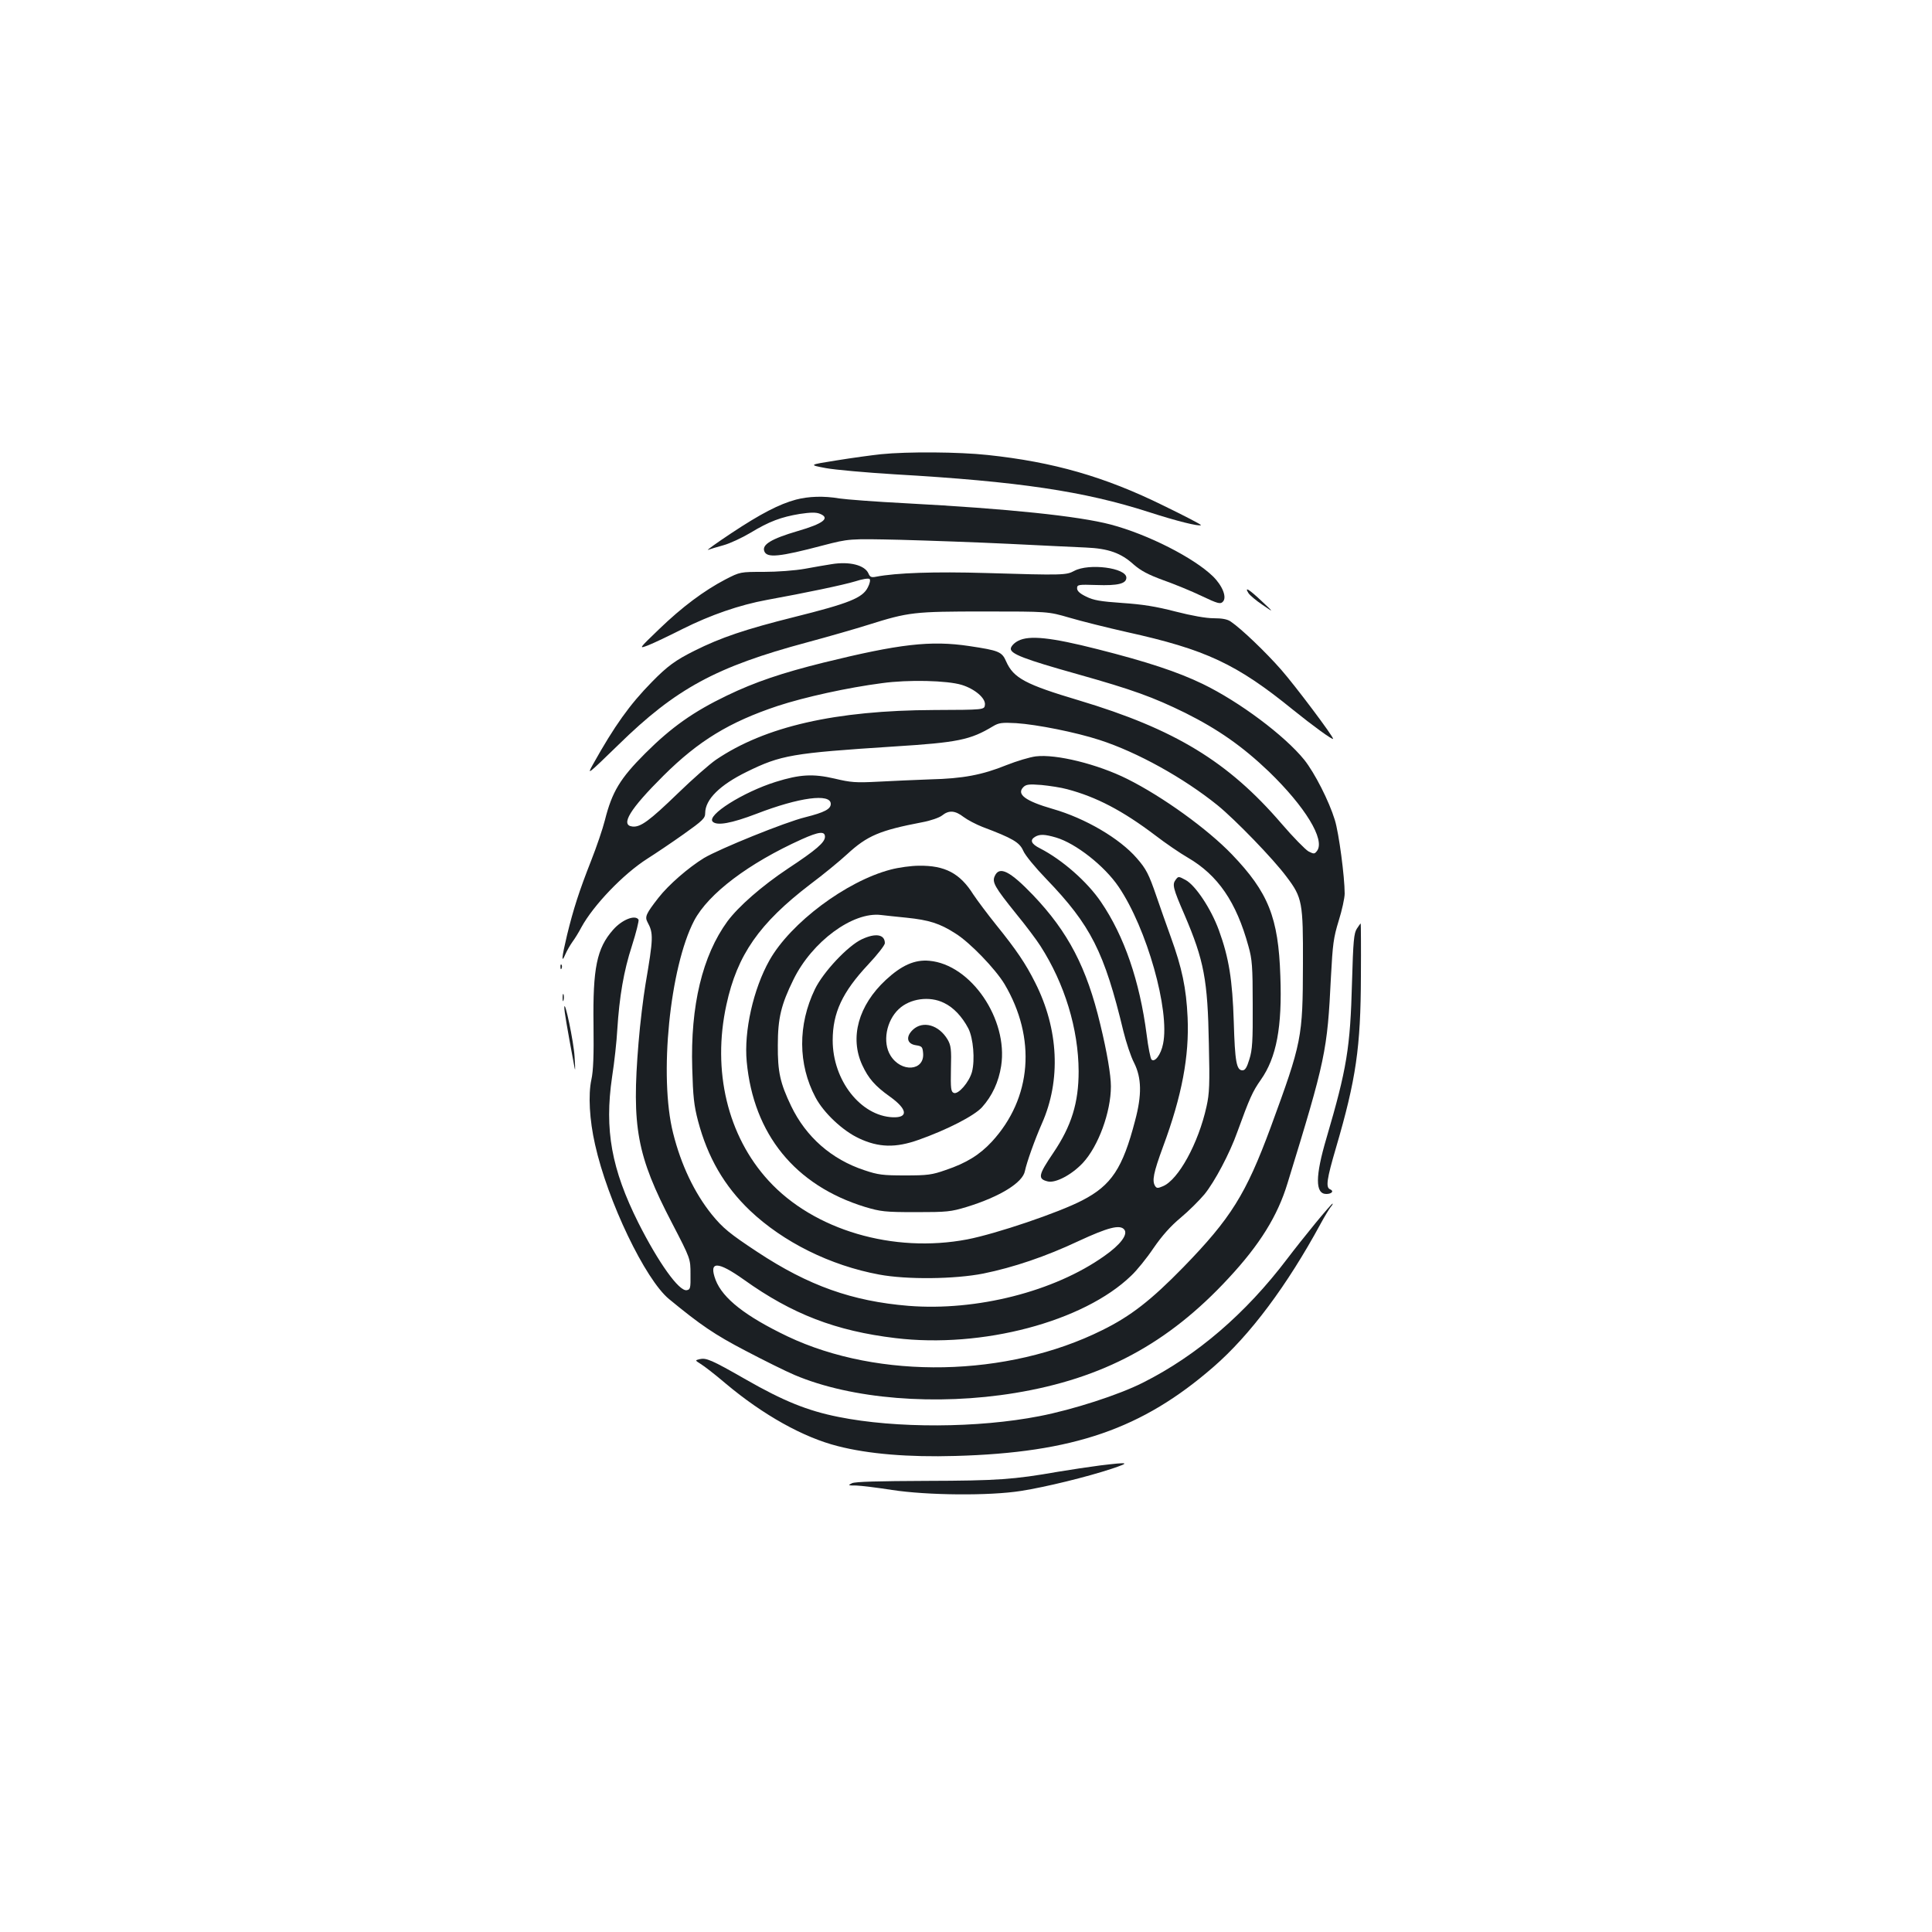<?xml version="1.0" standalone="no"?>
<!DOCTYPE svg PUBLIC "-//W3C//DTD SVG 20010904//EN"
 "http://www.w3.org/TR/2001/REC-SVG-20010904/DTD/svg10.dtd">
<svg version="1.0" xmlns="http://www.w3.org/2000/svg"
 width="1000pt" height="1000pt" viewBox="0 0 1000 1000"
 preserveAspectRatio="xMidYMid meet">
<g transform="translate(0,1000) scale(0.1,-0.1)"
fill="#1b1f23" stroke="none">
<path d="M4560 7649 c-47 -5 -150 -19 -230 -32 -145 -23 -145 -23 -55 -40 50
-9 209 -23 355 -32 644 -37 982 -88 1315 -195 145 -47 262 -76 271 -68 2 3
-85 48 -194 101 -304 150 -571 226 -910 262 -148 16 -415 18 -552 4z"/>
<path d="M4120 7414 c-86 -23 -183 -73 -335 -174 -77 -51 -131 -90 -120 -86
11 4 47 15 80 24 33 9 95 38 139 64 97 59 159 82 256 98 54 8 83 9 103 1 56
-22 20 -51 -115 -90 -136 -40 -185 -70 -172 -104 13 -36 77 -30 304 30 135 35
135 35 400 29 146 -4 400 -13 565 -21 165 -8 343 -17 395 -19 117 -5 182 -28
248 -88 37 -32 74 -52 153 -81 57 -20 147 -57 199 -82 82 -39 97 -43 109 -30
23 22 -1 83 -51 132 -99 96 -336 217 -529 268 -167 44 -533 82 -1059 110 -157
8 -312 20 -345 25 -82 14 -160 11 -225 -6z"/>
<path d="M4305 7080 c-27 -4 -90 -15 -139 -24 -50 -9 -143 -16 -212 -16 -123
0 -123 0 -199 -39 -111 -58 -225 -143 -344 -258 -106 -102 -106 -102 -56 -83
28 11 108 49 179 85 144 72 294 124 436 150 203 37 394 77 457 96 36 12 69 17
74 12 5 -5 1 -24 -9 -43 -27 -55 -98 -83 -382 -154 -252 -63 -379 -106 -515
-174 -98 -49 -140 -79 -222 -163 -114 -116 -193 -227 -303 -424 -33 -59 -32
-58 131 100 297 291 506 404 976 530 115 31 257 72 317 91 210 66 236 69 601
69 330 0 330 0 440 -32 61 -18 193 -51 295 -74 412 -91 570 -165 864 -404 99
-80 206 -158 206 -149 0 14 -197 276 -269 358 -79 90 -206 212 -261 249 -17
12 -45 17 -88 17 -40 0 -113 13 -199 35 -100 26 -170 37 -274 44 -114 8 -149
14 -187 33 -33 16 -47 29 -47 43 0 19 6 20 100 17 112 -4 155 7 155 38 0 51
-194 76 -270 35 -41 -22 -56 -23 -455 -11 -269 8 -466 1 -570 -19 -25 -5 -32
-2 -40 17 -19 43 -98 63 -190 48z"/>
<path d="M6462 6930 c7 -11 40 -39 73 -61 60 -41 60 -41 -5 20 -67 63 -90 76
-68 41z"/>
<path d="M5270 6683 c-20 -10 -36 -27 -38 -39 -4 -28 69 -56 347 -134 284 -80
389 -118 556 -200 170 -85 296 -173 433 -304 187 -181 292 -352 249 -410 -13
-17 -16 -17 -44 -3 -16 9 -80 74 -140 144 -276 321 -552 489 -1049 638 -275
82 -338 115 -376 201 -22 51 -38 57 -191 80 -200 30 -362 11 -756 -86 -213
-53 -353 -100 -498 -170 -173 -83 -288 -164 -424 -300 -129 -129 -171 -198
-208 -345 -11 -44 -43 -138 -71 -209 -63 -160 -92 -251 -125 -386 -28 -118
-31 -151 -9 -100 8 19 25 48 37 65 12 16 33 50 46 75 62 114 217 276 341 355
41 26 126 83 188 127 100 71 112 83 112 109 0 71 76 146 215 214 177 87 235
97 760 131 334 21 397 34 515 105 30 18 46 20 120 16 107 -7 308 -47 431 -87
195 -63 435 -196 611 -338 91 -74 289 -278 357 -370 82 -108 86 -133 85 -452
-1 -383 -5 -403 -167 -845 -128 -346 -206 -471 -452 -724 -167 -171 -272 -253
-420 -326 -491 -244 -1155 -257 -1629 -32 -217 104 -335 196 -372 292 -37 99
9 99 147 1 249 -178 475 -265 784 -302 447 -54 974 85 1220 323 28 26 80 90
115 142 44 64 88 114 141 158 42 35 97 90 123 121 53 65 131 212 170 322 64
176 79 210 122 271 81 115 111 273 101 538 -10 302 -62 432 -251 629 -126 131
-357 298 -541 390 -154 77 -369 130 -474 117 -31 -4 -98 -24 -151 -45 -126
-51 -226 -70 -395 -74 -77 -3 -199 -8 -270 -12 -116 -6 -141 -4 -225 16 -112
26 -180 22 -305 -17 -169 -53 -359 -173 -326 -206 22 -22 96 -9 227 41 220 85
384 107 384 51 0 -27 -33 -44 -132 -69 -103 -25 -443 -163 -524 -211 -80 -49
-183 -138 -236 -206 -64 -82 -71 -98 -57 -125 32 -59 31 -82 -10 -323 -11 -66
-28 -202 -36 -303 -36 -435 -9 -583 173 -932 96 -185 96 -185 96 -265 1 -74
-1 -80 -20 -83 -40 -6 -146 143 -250 349 -139 278 -176 481 -136 754 12 77 24
187 27 245 11 172 33 303 76 435 22 69 37 130 34 135 -17 27 -86 0 -132 -53
-84 -95 -105 -198 -101 -491 2 -158 -1 -239 -11 -284 -17 -78 -10 -209 19
-336 65 -293 260 -699 383 -800 164 -135 236 -184 395 -267 95 -50 210 -107
255 -126 295 -125 733 -160 1141 -93 455 75 791 255 1104 593 163 175 255 324
306 492 198 644 206 683 225 1070 9 168 13 201 40 289 17 54 31 118 31 141 0
86 -30 314 -51 381 -30 98 -104 243 -158 311 -102 126 -336 301 -526 393 -128
62 -288 115 -545 180 -240 61 -353 73 -410 43z m-292 -228 c68 -21 124 -69
120 -103 -3 -26 -3 -26 -263 -27 -511 -2 -875 -85 -1130 -258 -33 -23 -121
-100 -195 -172 -149 -144 -195 -178 -237 -173 -64 7 -12 91 161 263 182 181
342 278 591 361 140 46 363 95 540 118 136 19 338 14 413 -9z m546 -540 c151
-40 287 -111 456 -239 52 -40 128 -92 168 -115 156 -91 251 -229 314 -459 19
-67 22 -105 22 -302 1 -189 -2 -234 -17 -282 -13 -43 -22 -58 -36 -58 -31 0
-39 45 -45 250 -7 219 -25 332 -77 475 -41 112 -121 232 -172 260 -37 20 -38
20 -52 1 -18 -24 -14 -43 46 -181 101 -236 120 -336 126 -667 5 -210 3 -258
-12 -325 -42 -191 -146 -380 -226 -413 -26 -11 -32 -11 -40 1 -17 27 -9 68 41
204 98 264 136 469 127 669 -7 152 -29 256 -87 416 -23 63 -56 158 -74 210
-40 117 -54 143 -102 198 -88 102 -267 207 -435 255 -142 41 -189 76 -152 113
14 14 29 16 93 11 41 -4 102 -13 134 -22z m-536 -144 c20 -15 64 -38 97 -51
157 -59 192 -80 211 -123 10 -24 63 -88 120 -147 230 -239 300 -377 399 -789
14 -56 38 -130 55 -162 39 -78 41 -166 5 -300 -64 -246 -122 -334 -273 -412
-123 -64 -446 -173 -595 -202 -383 -73 -795 48 -1029 304 -212 231 -293 569
-218 911 56 258 170 421 434 623 67 50 152 120 190 155 105 97 170 124 389
166 44 8 89 24 103 35 36 29 68 26 112 -8z m-718 -102 c0 -29 -45 -68 -192
-165 -135 -90 -255 -195 -313 -273 -129 -177 -192 -436 -182 -761 4 -145 9
-192 30 -272 50 -189 136 -337 269 -464 172 -163 415 -284 668 -331 144 -27
391 -24 539 5 157 32 323 88 493 168 153 71 215 87 237 60 21 -25 -20 -79
-103 -137 -259 -184 -661 -286 -1014 -258 -291 24 -517 104 -782 279 -144 95
-179 124 -236 194 -90 112 -159 257 -200 421 -74 293 -17 859 109 1100 74 140
282 297 557 421 89 40 120 43 120 13z m1196 -4 c102 -30 251 -147 324 -255
146 -215 266 -640 230 -813 -11 -56 -43 -98 -60 -81 -5 5 -17 63 -25 129 -36
277 -116 510 -236 686 -71 105 -201 219 -316 278 -46 23 -54 43 -25 60 24 14
50 13 108 -4z"/>
<path d="M4610 5499 c-230 -60 -518 -276 -627 -469 -84 -149 -133 -368 -118
-525 35 -376 251 -641 612 -752 81 -24 102 -27 263 -27 163 0 181 2 264 27
172 53 290 126 301 186 9 44 51 162 88 246 99 223 87 488 -35 729 -49 98 -97
169 -202 299 -45 56 -98 127 -118 157 -69 110 -147 151 -282 149 -39 0 -105
-9 -146 -20z m82 -249 c116 -12 172 -29 254 -82 74 -46 205 -182 253 -261 166
-280 142 -591 -65 -816 -63 -68 -132 -111 -239 -147 -71 -25 -94 -28 -210 -28
-115 0 -140 3 -211 27 -170 56 -302 172 -379 332 -57 119 -70 177 -69 315 0
140 17 210 81 340 96 196 307 352 453 334 19 -2 79 -9 132 -14z"/>
<path d="M4460 5138 c-72 -34 -199 -169 -242 -258 -89 -184 -88 -389 3 -560
42 -80 141 -173 225 -212 102 -48 190 -50 308 -8 150 53 289 125 329 169 52
58 86 130 99 214 37 241 -156 525 -372 544 -75 7 -143 -23 -225 -99 -142 -132
-188 -298 -122 -441 32 -69 66 -108 143 -163 91 -65 97 -110 15 -107 -167 7
-311 192 -311 398 0 143 50 250 184 393 47 50 86 100 86 110 0 46 -48 54 -120
20z m426 -329 c49 -23 94 -71 126 -132 26 -51 35 -163 19 -225 -15 -54 -71
-118 -94 -109 -15 6 -17 22 -15 124 3 103 0 122 -17 152 -45 76 -128 100 -180
51 -38 -36 -31 -73 15 -80 32 -5 35 -8 38 -41 8 -93 -114 -102 -169 -12 -42
68 -22 179 43 240 58 55 160 69 234 32z"/>
<path d="M5149 5466 c-15 -32 -1 -57 110 -195 51 -62 107 -137 126 -167 126
-196 197 -430 198 -649 0 -163 -37 -283 -131 -422 -78 -115 -82 -135 -29 -148
40 -10 124 34 182 96 80 86 145 263 145 396 0 58 -20 177 -55 321 -70 294
-166 478 -348 669 -120 125 -174 152 -198 99z"/>
<path d="M7023 5193 c-15 -23 -19 -62 -25 -277 -9 -340 -27 -448 -132 -806
-59 -199 -59 -290 -1 -290 28 0 41 15 20 24 -24 9 -18 52 30 215 104 355 128
520 129 888 1 150 0 273 -1 273 -2 0 -10 -12 -20 -27z"/>
<path d="M2901 4994 c0 -11 3 -14 6 -6 3 7 2 16 -1 19 -3 4 -6 -2 -5 -13z"/>
<path d="M2912 4835 c0 -16 2 -22 5 -12 2 9 2 23 0 30 -3 6 -5 -1 -5 -18z"/>
<path d="M2921 4786 c-1 -17 15 -109 48 -286 9 -52 10 -50 5 30 -4 76 -52 303
-53 256z"/>
<path d="M6808 3668 c-46 -56 -111 -138 -145 -183 -216 -285 -469 -502 -748
-642 -125 -63 -360 -139 -535 -173 -318 -62 -742 -64 -1040 -4 -161 32 -286
83 -480 194 -178 102 -205 113 -239 105 -24 -6 -24 -6 6 -25 17 -10 75 -55
129 -101 194 -163 402 -279 580 -324 159 -41 367 -58 609 -51 611 17 967 140
1336 461 190 165 380 420 554 740 21 39 45 78 53 88 8 9 12 17 9 17 -3 0 -43
-46 -89 -102z"/>
<path d="M5695 2415 c-55 -7 -154 -22 -220 -33 -229 -40 -312 -46 -680 -47
-248 -1 -368 -4 -385 -12 -23 -11 -21 -12 22 -12 26 -1 109 -11 185 -23 183
-28 504 -31 668 -5 127 20 340 72 470 115 98 33 90 35 -60 17z"/>
</g>
</svg>

